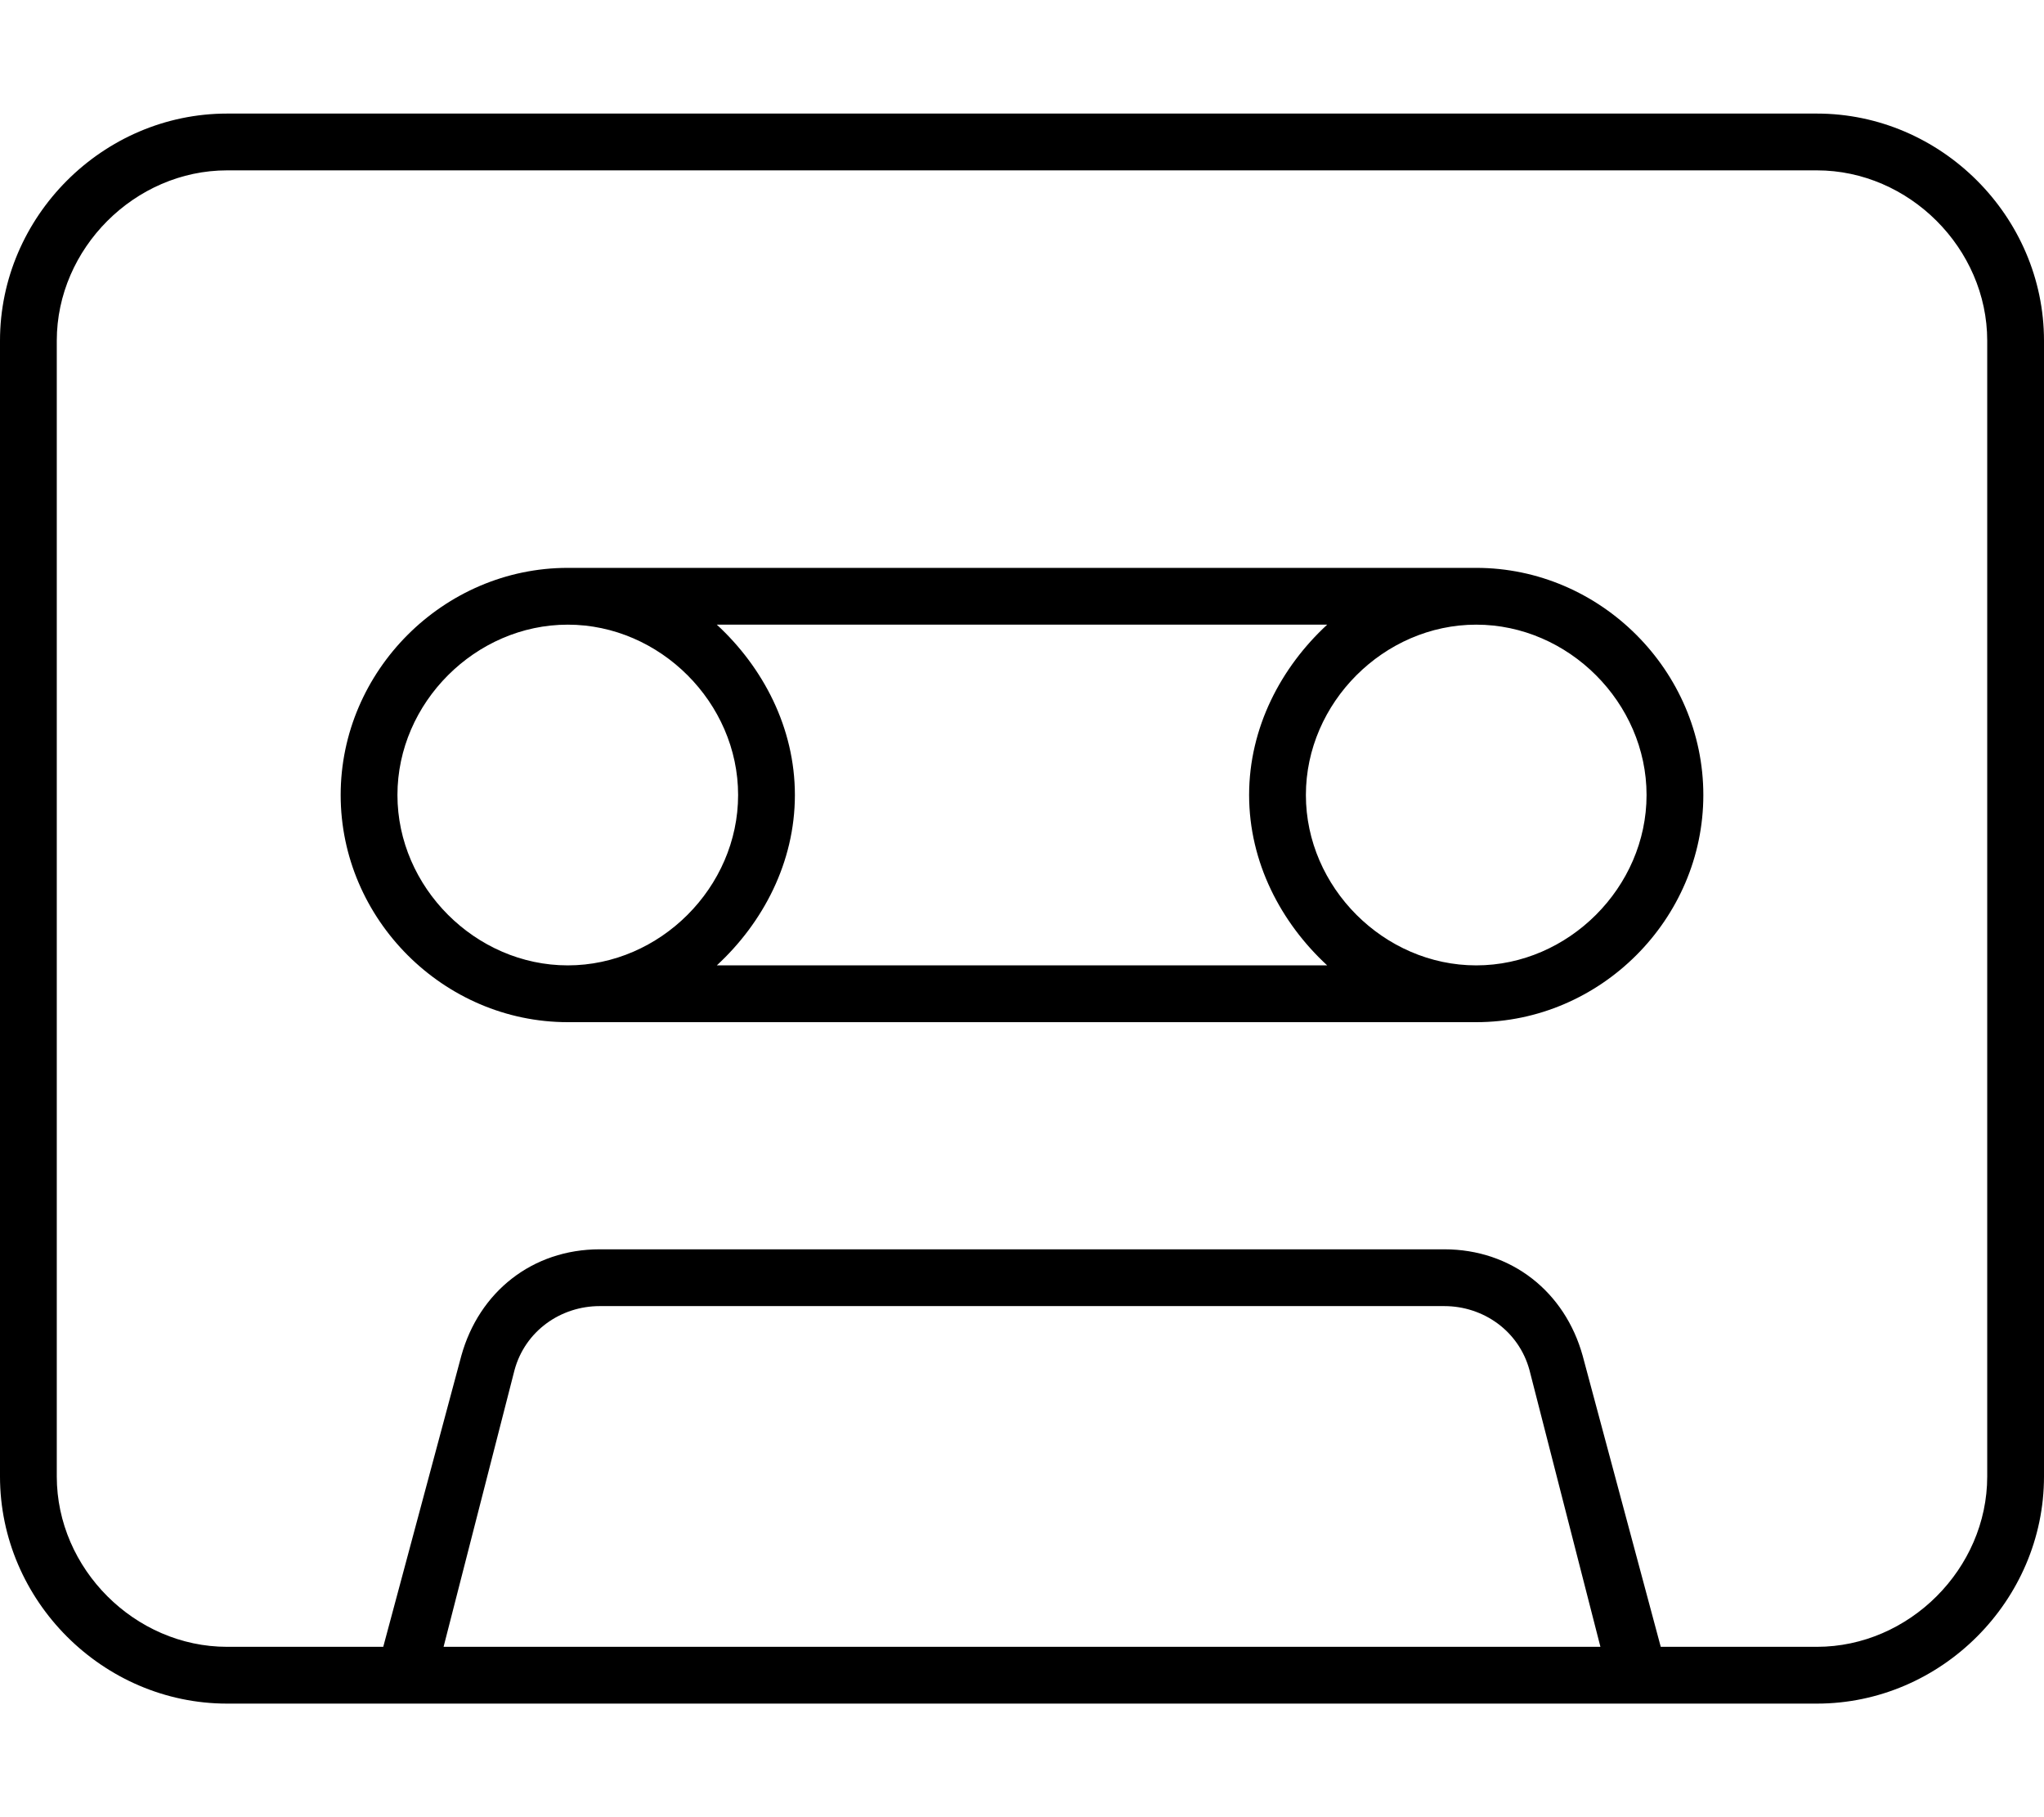 <svg xmlns="http://www.w3.org/2000/svg" viewBox="0 0 576 512"><!-- Font Awesome Pro 6.0.0-alpha1 by @fontawesome - https://fontawesome.com License - https://fontawesome.com/license (Commercial License) --><path d="M512 32H64C29 32 0 61 0 96V416C0 451 29 480 64 480H512C547 480 576 451 576 416V96C576 61 547 32 512 32ZM125 464L145 386C148 375 158 368 169 368H407C418 368 428 375 431 386L451 464H125ZM560 416C560 442 538 464 512 464H468L446 382C441 364 426 352 407 352H169C150 352 135 364 130 382L108 464H64C38 464 16 442 16 416V96C16 70 38 48 64 48H512C538 48 560 70 560 96V416ZM416 160H160C125 160 96 189 96 224C96 259 125 288 160 288H416C451 288 480 259 480 224C480 189 451 160 416 160ZM160 272C134 272 112 250 112 224S134 176 160 176S208 198 208 224S186 272 160 272ZM202 272C215 260 224 243 224 224S215 188 202 176H374C361 188 352 205 352 224S361 260 374 272H202ZM416 272C390 272 368 250 368 224S390 176 416 176S464 198 464 224S442 272 416 272Z"/></svg>
